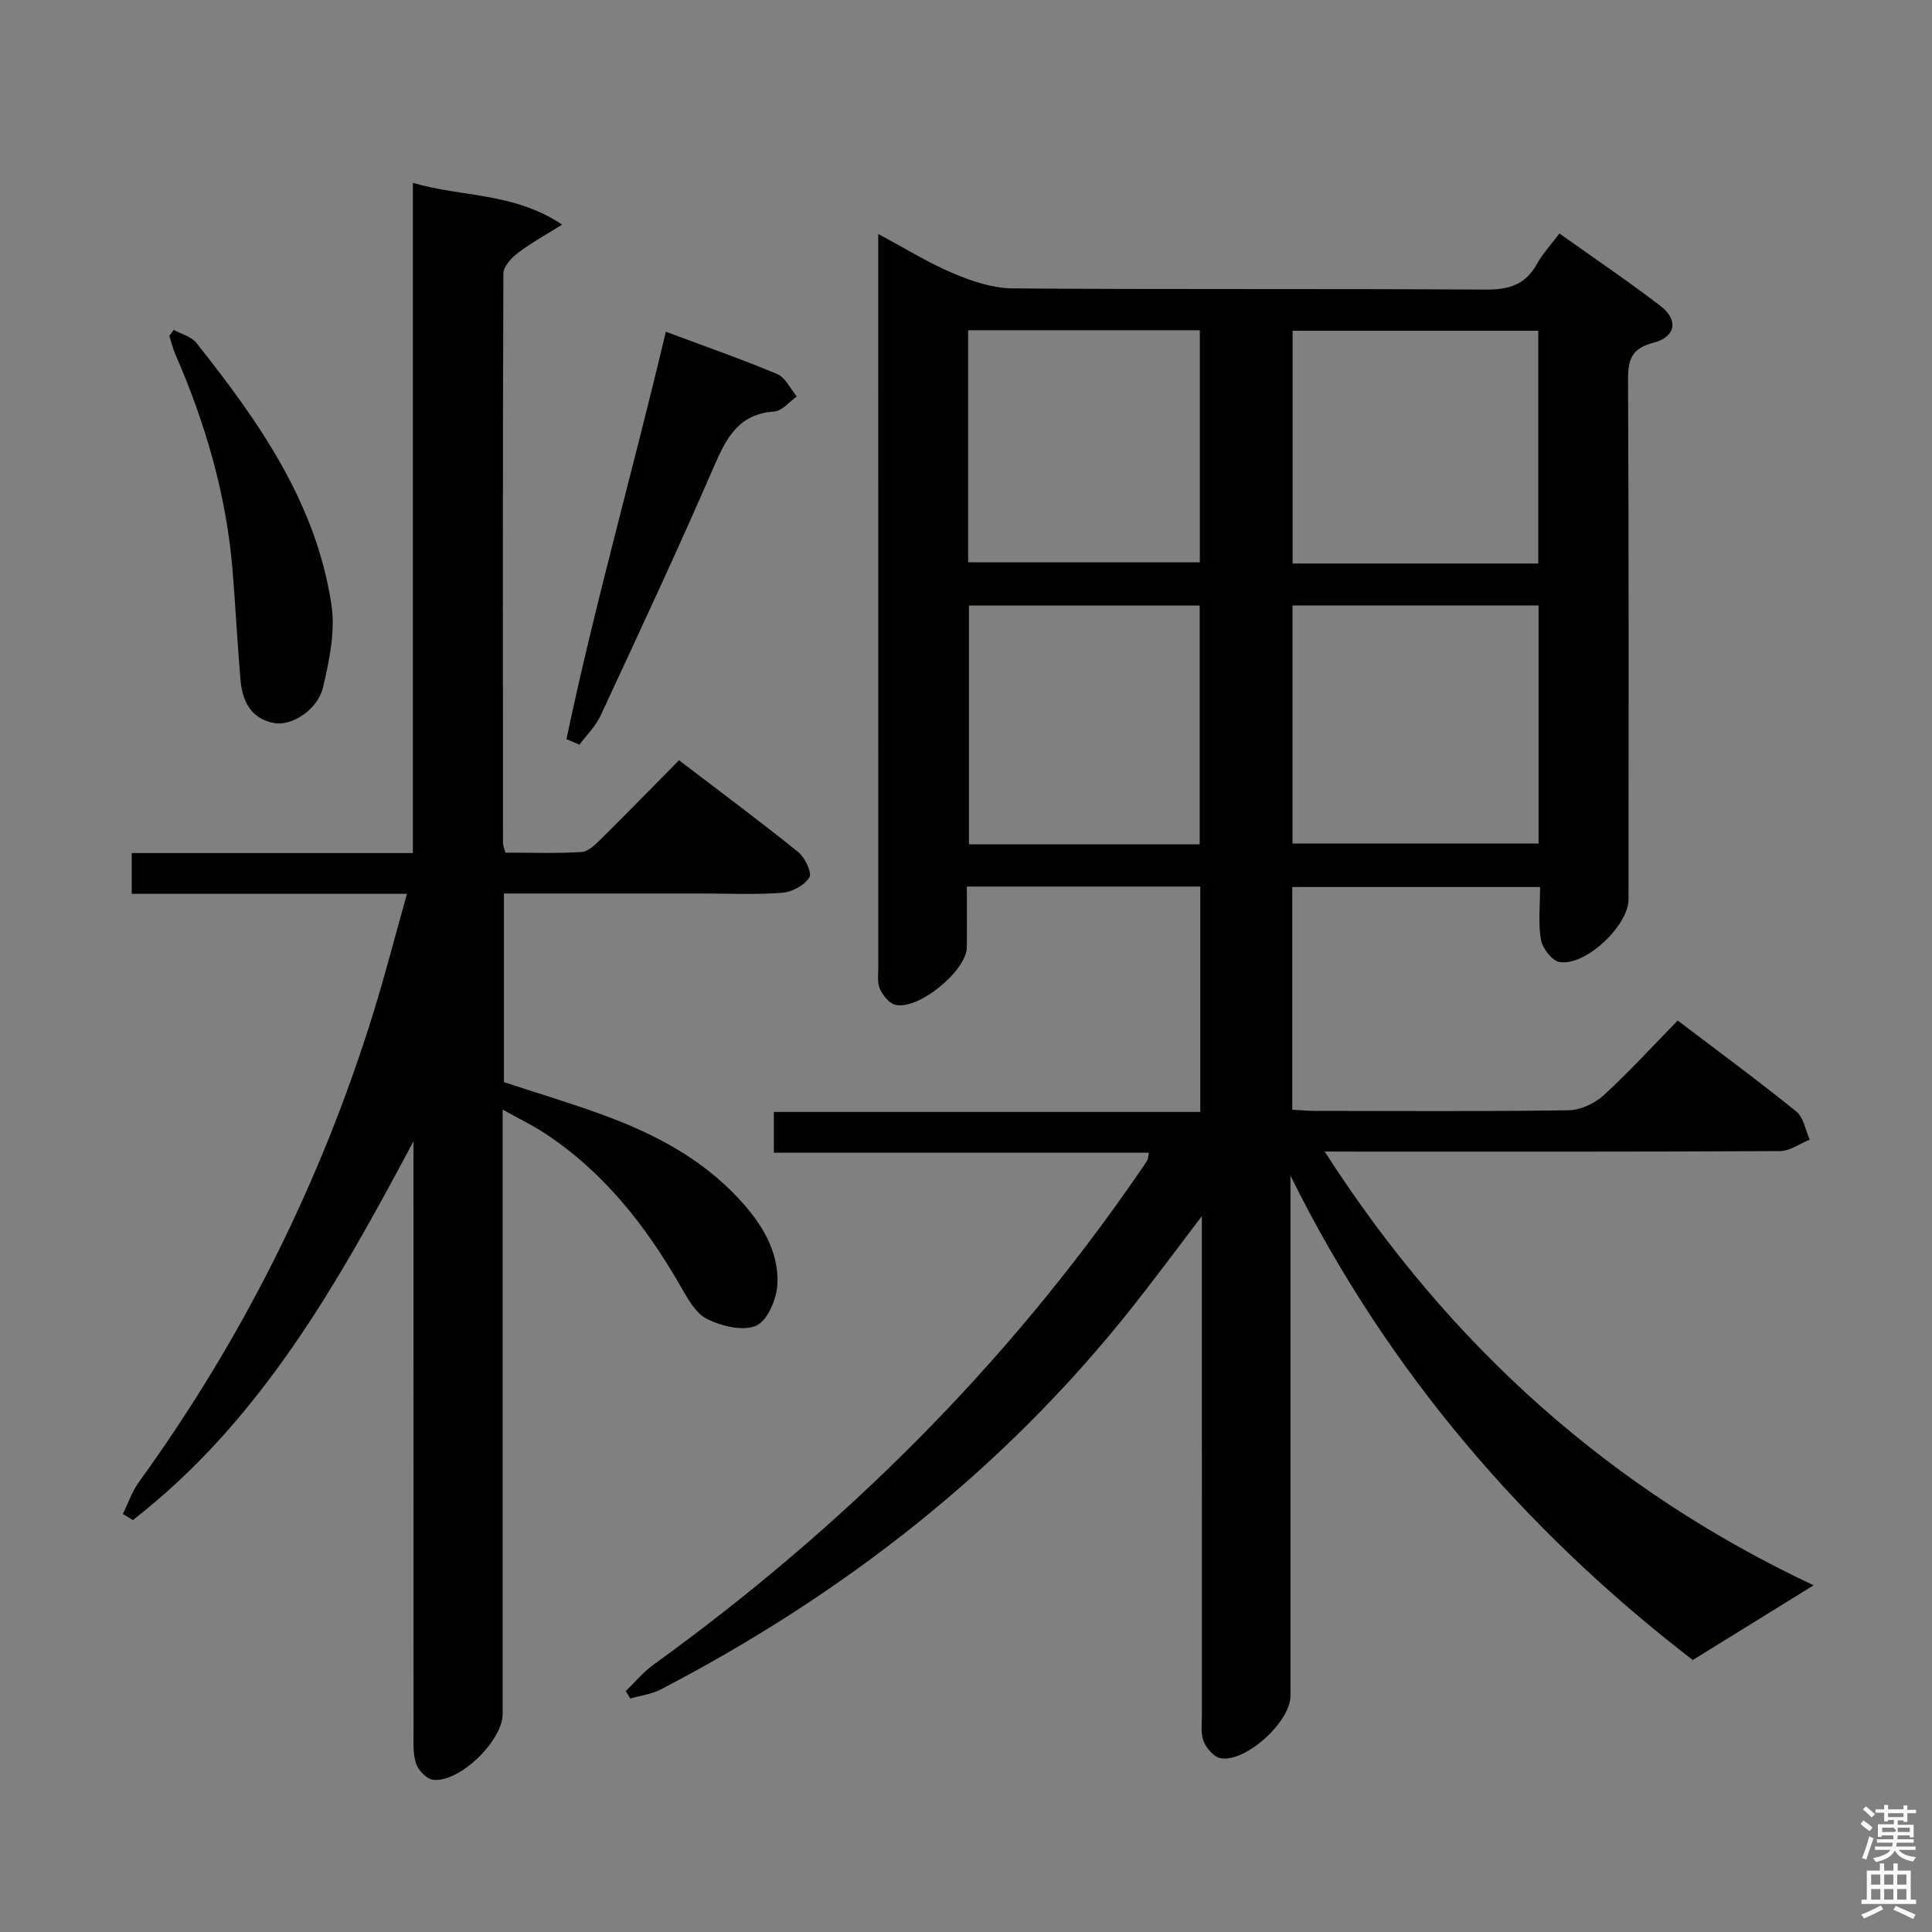 <svg enable-background="new 0 0 400 400" viewBox="0 0 400 400" xmlns="http://www.w3.org/2000/svg"><rect x="0" y="0" width="400" height="400" fill="#808080" stroke="none"/><path d="m385.2 377.6.6-.7c.6.4 1.3.9 1.9 1.5l-.6.7c-.8-.5-1.4-1-1.9-1.5zm.3 7.1c.6-1.4 1.1-2.9 1.5-4.5.3.1.6.3.9.4-.5 1.4-1 2.9-1.5 4.4zm.2-10.1.6-.6c.7.5 1.3 1.1 1.9 1.6l-.7.7c-.6-.6-1.2-1.2-1.8-1.7zm8.4-.8h.8v.9h1.8v.7h-1.8v1.8h-.8v-.3h-1.2v.9h3.3v2.6h-.8v-.4h-2.5c0 .3 0 .6-.1.8h3.4v.7h-3.5c0 .3-.1.6-.1.8h4v.7h-3.5c.7.9 1.9 1.3 3.6 1.5-.2.2-.4.5-.6.9-1.9-.3-3.2-1.1-3.8-2.3-.5 1.1-1.8 2-3.9 2.4-.2-.3-.4-.5-.6-.8 1.9-.4 3.1-.9 3.6-1.7h-3.2v-.7h3.5c.1-.2.1-.5.2-.8h-3.3v-.7h3.4c0-.2 0-.5 0-.8h-2.4v.3h-.8v-2.6h3.3v-.9h-1.2v.3h-.8v-1.8h-1.8v-.7h1.8v-.9h.8v.9h3.2zm-4.4 5.5h2.4c1-.3 0-.6 0-.9h-2.4zm1.2-3.1h3.2v-.8h-3.2zm4.4 2.2h-2.4v.9h2.5v-.9z" fill="#fafafb"/><path d="m389.2 385.8h.9v1.5h1.9v-1.5h.9v1.5h2.7v6h1.1v.9h-11.3v-.9h1.1v-6h2.7zm.2 8.7.5.8c-1.2.6-2.5 1.3-4 1.9-.2-.3-.3-.6-.6-.8 1.6-.6 3-1.3 4.1-1.9zm-2-4.3h1.9v-2.1h-1.9zm0 3.1h1.9v-2.2h-1.9zm2.7-3.1h1.9v-2.1h-1.9zm0 3.1h1.9v-2.2h-1.9zm2.4 1.3c1.4.6 2.7 1.2 4.1 1.8l-.5.9c-1.5-.7-2.8-1.4-4.1-1.9zm2.2-6.5h-1.9v2.1h1.9zm-1.9 5.2h1.9v-2.2h-1.9z" fill="#fafafb"/><g fill="#010100"><path d="m274.26 238.41c25.89 40.37 59.43 70.17 101.23 89.81-7.92 4.89-15.96 9.87-25.02 15.47-34.36-26.45-63.13-59.52-83.29-100.27v5.21 102.49c0 5.37-9.3 13.86-14.5 12.89-1.37-.25-2.9-2.05-3.48-3.49-.64-1.6-.36-3.61-.36-5.43-.01-32.16-.01-64.33-.01-96.49 0-1.77 0-3.54 0-6.81-5.45 7.14-9.92 13.2-14.6 19.1-26.61 33.52-59.6 59.2-97.42 78.89-1.91.99-4.19 1.27-6.3 1.88-.32-.51-.63-1.03-.95-1.54 1.92-1.85 3.65-3.97 5.8-5.51 39.23-28.34 73.08-61.96 100.52-101.91.56-.82 1.15-1.64 1.67-2.49.16-.26.14-.63.31-1.55-25.83 0-51.54 0-77.64 0 0-2.99 0-5.41 0-8.44h88.28c0-15.83 0-31.07 0-46.67-15.99 0-31.86 0-48.32 0 0 4.33.04 8.45-.01 12.57-.05 4.91-10.18 13.17-14.88 11.89-1.28-.35-2.54-1.98-3.13-3.31-.57-1.28-.32-2.94-.32-4.44-.01-48.83-.01-97.66-.01-146.49 0-1.46 0-2.92 0-5.32 5.64 3.01 10.42 5.99 15.54 8.15 3.84 1.62 8.12 3.07 12.22 3.11 32.66.25 65.33.03 97.99.25 4.83.03 8.26-1 10.64-5.34 1.17-2.13 2.9-3.96 4.64-6.28 7.2 5.13 14.21 9.86 20.92 15 3.78 2.89 3.18 6.43-1.46 7.62-4.54 1.17-5.27 3.51-5.25 7.75.18 35.83.1 71.66.1 107.49 0 5.45-8.97 13.94-14.32 12.97-1.56-.28-3.49-2.85-3.81-4.62-.61-3.38-.18-6.95-.18-10.9-17.17 0-34.05 0-51.31 0v46.1c1.54.09 3.13.25 4.73.25 17.5.02 35 .13 52.49-.13 2.46-.04 5.39-1.41 7.24-3.1 5.27-4.82 10.09-10.12 15.34-15.48 8.5 6.46 16.67 12.46 24.55 18.83 1.51 1.22 1.89 3.85 2.79 5.83-2.05.82-4.09 2.36-6.14 2.37-29 .16-57.99.11-86.99.11-1.96-.02-3.93-.02-7.3-.02zm44.29-113.06c-17.32 0-34.07 0-50.95 0v49.29h50.95c0-16.5 0-32.73 0-49.29zm-.07-8.68c0-16.41 0-32.3 0-48.19-17.23 0-34.1 0-50.86 0v48.19zm-70.1 58.14c0-16.82 0-33.16 0-49.44-16.19 0-31.94 0-47.77 0v49.44zm-47.94-58.39h47.97c0-16.3 0-32.2 0-48.05-16.18 0-31.94 0-47.97 0z"/><path d="m104.07 229.74v32.64 92.47c0 5.58-9.04 14.36-14.45 13.62-1.34-.18-3.06-1.99-3.5-3.4-.68-2.15-.5-4.61-.5-6.93-.02-38.82-.02-77.64-.02-116.47 0-1.79 0-3.57 0-5.36-15.58 29.22-31.55 57.81-58.09 78.4-.69-.42-1.38-.84-2.07-1.26 1.09-2.21 1.89-4.64 3.32-6.61 21.54-29.76 37.72-62.19 48.58-97.27 2.44-7.9 4.5-15.91 6.91-24.51-19.29 0-38.01 0-56.98 0 0-2.93 0-5.35 0-8.44h58.21c0-46.42 0-92.16 0-138.76 10.23 3 20.81 1.92 30.91 8.64-3.78 2.37-6.63 3.91-9.16 5.87-1.34 1.03-3.01 2.8-3.01 4.24-.15 39.32-.11 78.64-.08 117.96 0 .46.23.93.5 1.96 5.2 0 10.5.19 15.77-.13 1.38-.08 2.85-1.54 3.98-2.66 5.33-5.26 10.55-10.63 16.19-16.34 8.41 6.42 16.67 12.55 24.66 18.99 1.41 1.13 2.92 4.3 2.33 5.27-1.01 1.64-3.59 3.03-5.62 3.18-5.47.43-10.99.15-16.48.15-13.62 0-27.24 0-41.13 0v39.06c6.74 2.21 13.68 4.3 20.49 6.78 10.57 3.85 20.41 9.02 28.18 17.4 4.62 4.99 8.29 10.75 7.94 17.72-.16 3.04-2.06 7.49-4.39 8.52-2.73 1.2-7.16.11-10.16-1.38-2.39-1.19-4.06-4.28-5.52-6.83-7.23-12.58-16-23.74-28.29-31.76-2.47-1.6-5.14-2.88-8.52-4.76z"/><path d="m35.97 68.3c1.58.87 3.63 1.37 4.67 2.67 12.89 16.23 24.81 33.12 27.98 54.23.83 5.51-.43 11.54-1.74 17.1-1.09 4.63-6.45 8.06-10.08 7.41-4.91-.88-6.65-4.62-7.02-9.07-.65-7.6-1.02-15.22-1.65-22.82-1.31-15.54-5.64-30.29-11.85-44.53-.52-1.2-.82-2.51-1.22-3.76.3-.43.61-.83.91-1.23z"/><path d="m117.28 153.03c5.9-28.12 13.83-55.77 20.57-84.35 8.04 3.01 15.66 5.65 23.07 8.77 1.7.71 2.72 3.05 4.05 4.64-1.55 1.08-3.05 3-4.67 3.11-7.33.5-9.88 5.38-12.45 11.31-7.52 17.35-15.54 34.5-23.51 51.66-1.03 2.21-2.9 4.02-4.38 6.02-.89-.4-1.79-.78-2.68-1.16z"/></g></svg>